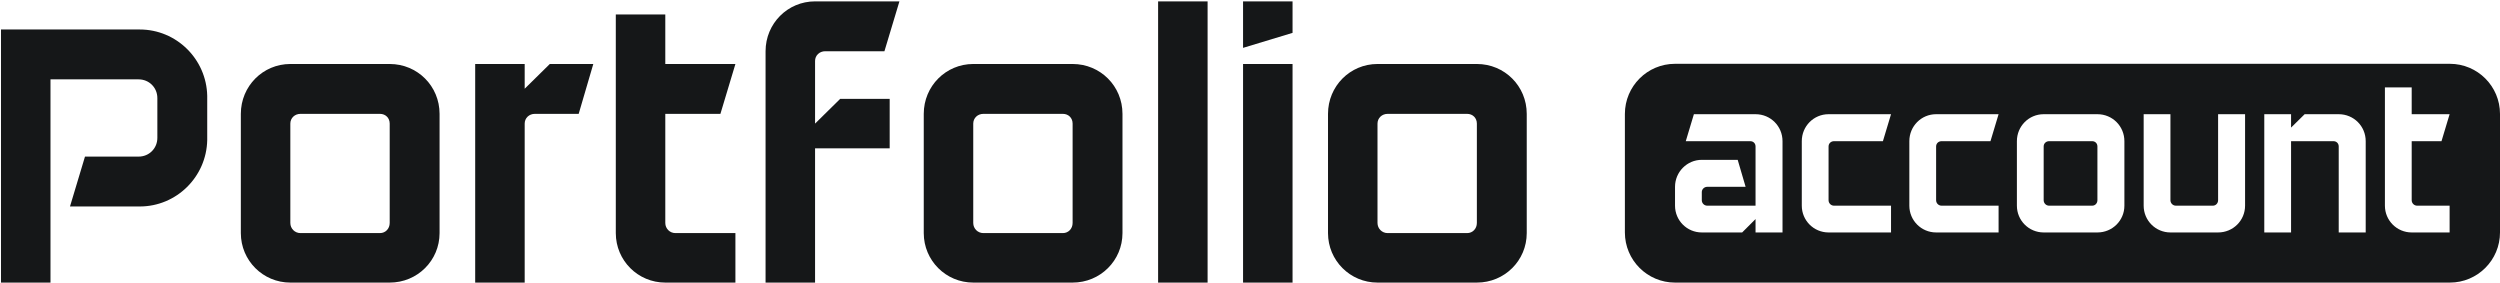 <svg width="1097" height="124" viewBox="0 0 1097 124" fill="none" xmlns="http://www.w3.org/2000/svg">
<path d="M90.93 60.984V61.478C90.93 61.313 90.93 61.149 90.93 60.984ZM90.93 42.063V42.556C90.93 42.392 90.93 42.227 90.93 42.063ZM90.93 42.556C90.93 42.392 90.93 42.227 90.93 42.063C90.601 25.939 77.439 12.941 61.314 12.941H0.437V124H22.155V34.824H60.821C65.428 34.824 69.047 38.443 69.047 43.05V60.491C69.047 65.098 65.428 68.717 60.821 68.717H37.292L30.711 90.6H61.314C77.439 90.6 90.601 77.602 90.93 61.478C90.93 61.313 90.93 61.149 90.93 60.984V42.556Z" fill="#151718"/>
<path d="M171 28.078H127.399C115.388 28.078 105.68 37.785 105.68 49.961V102.282C105.68 114.293 115.388 124 127.399 124H171C183.175 124 192.883 114.293 192.883 102.282V49.961C192.883 37.785 183.175 28.078 171 28.078ZM171 97.84C171 100.308 169.19 102.282 166.722 102.282H131.841C129.373 102.282 127.399 100.308 127.399 97.84V54.238C127.399 51.77 129.373 49.961 131.841 49.961H166.722C169.19 49.961 171 51.77 171 54.238V97.84Z" fill="#151718"/>
<path d="M260.341 28.078H241.256L230.232 38.937V28.078H208.513V124H230.232V54.238C230.232 51.77 232.206 49.961 234.674 49.961H253.925L260.341 28.078Z" fill="#151718"/>
<path d="M296.374 102.282C293.906 102.282 291.932 100.308 291.932 97.84V49.961H316.118L322.699 28.078H291.932V6.359H270.213V102.282C270.213 114.293 279.921 124 291.932 124H322.699V102.282H296.374Z" fill="#151718"/>
<path d="M368.672 43.379L357.649 54.238V26.761C357.649 24.293 359.623 22.483 362.091 22.483H388.087L394.669 0.601H357.649C345.638 0.601 335.93 10.308 335.93 22.483V124H357.649V65.098H390.391V43.379H368.672Z" fill="#151718"/>
<path d="M470.662 28.078H427.061C415.05 28.078 405.343 37.785 405.343 49.961V102.282C405.343 114.293 415.05 124 427.061 124H470.662C482.838 124 492.545 114.293 492.545 102.282V49.961C492.545 37.785 482.838 28.078 470.662 28.078ZM470.662 97.84C470.662 100.308 468.852 102.282 466.384 102.282H431.503C429.035 102.282 427.061 100.308 427.061 97.84V54.238C427.061 51.77 429.035 49.961 431.503 49.961H466.384C468.852 49.961 470.662 51.77 470.662 54.238V97.84Z" fill="#151718"/>
<path d="M529.894 124V0.601H508.176V124H529.894Z" fill="#151718"/>
<path d="M545.453 124V28.078H567.171V124H545.453ZM545.453 0.601V21.003L567.171 14.421V0.601H545.453Z" fill="#151718"/>
<path d="M648.049 28.078H604.448C592.437 28.078 582.73 37.785 582.73 49.961V102.282C582.73 114.293 592.437 124 604.448 124H648.049C660.225 124 669.932 114.293 669.932 102.282V49.961C669.932 37.785 660.225 28.078 648.049 28.078ZM648.049 97.84C648.049 100.308 646.24 102.282 643.772 102.282H608.891C606.423 102.282 604.448 100.308 604.448 97.84V54.238C604.448 51.77 606.423 49.961 608.891 49.961H643.772C646.24 49.961 648.049 51.77 648.049 54.238V97.84Z" fill="#151718"/>
<path d="M918.033 90.252C919.368 90.252 920.347 89.184 920.347 87.849V64.264C920.347 62.929 919.368 61.95 918.033 61.95H899.165C897.83 61.95 896.762 62.929 896.762 64.264V87.849C896.762 89.184 897.83 90.252 899.165 90.252H918.033Z" fill="#151718"/>
<path fill-rule="evenodd" clip-rule="evenodd" d="M735 28C722.85 28 713 37.85 713 50V102C713 114.151 722.85 124 735 124H1075C1087.15 124 1097 114.151 1097 102V50C1097 37.85 1087.15 28 1075 28H735ZM770.333 50.113C776.919 50.113 782.17 55.364 782.17 61.95V102H770.333V96.126L764.459 102H746.748C740.251 102 735 96.749 735 90.252V81.975C735 75.478 740.251 70.138 746.748 70.138H762.501L765.972 81.975H749.151C747.816 81.975 746.748 83.043 746.748 84.289V87.849C746.748 89.184 747.816 90.252 749.151 90.252H770.333V64.264C770.333 62.929 769.354 61.95 768.019 61.95H739.717L743.277 50.113H770.333ZM804.776 90.252H829.785V102H802.373C795.876 102 790.625 96.749 790.625 90.252V61.95C790.625 55.364 795.876 50.113 802.373 50.113H829.785L826.225 61.95H804.776C803.441 61.95 802.373 62.929 802.373 64.264V87.849C802.373 89.184 803.441 90.252 804.776 90.252ZM851.97 90.252H876.979V102H849.567C843.07 102 837.819 96.749 837.819 90.252V61.95C837.819 55.364 843.07 50.113 849.567 50.113H876.979L873.419 61.95H851.97C850.635 61.95 849.567 62.929 849.567 64.264V87.849C849.567 89.184 850.635 90.252 851.97 90.252ZM896.762 50.113H920.347C926.933 50.113 932.184 55.364 932.184 61.95V90.252C932.184 96.749 926.933 102 920.347 102H896.762C890.265 102 885.014 96.749 885.014 90.252V61.95C885.014 55.364 890.265 50.113 896.762 50.113ZM973.302 87.849V50.113H985.139V90.252C985.139 96.749 979.888 102 973.302 102H952.387C945.89 102 940.639 96.749 940.639 90.252V50.113H952.387V87.849C952.387 89.184 953.455 90.252 954.79 90.252H970.988C972.323 90.252 973.302 89.184 973.302 87.849ZM1026.23 50.113C1032.82 50.113 1038.07 55.364 1038.07 61.95V102H1026.23V64.264C1026.23 62.929 1025.25 61.95 1023.92 61.95H1005.32V102H993.569V50.113H1005.32V55.987L1011.28 50.113H1026.23ZM1058.25 87.849C1058.25 89.184 1059.32 90.252 1060.65 90.252H1074.89V102H1058.25C1051.75 102 1046.5 96.749 1046.5 90.252V38.365H1058.25V50.113H1074.89L1071.33 61.95H1058.25V87.849Z" fill="#151718"/>
</svg>
